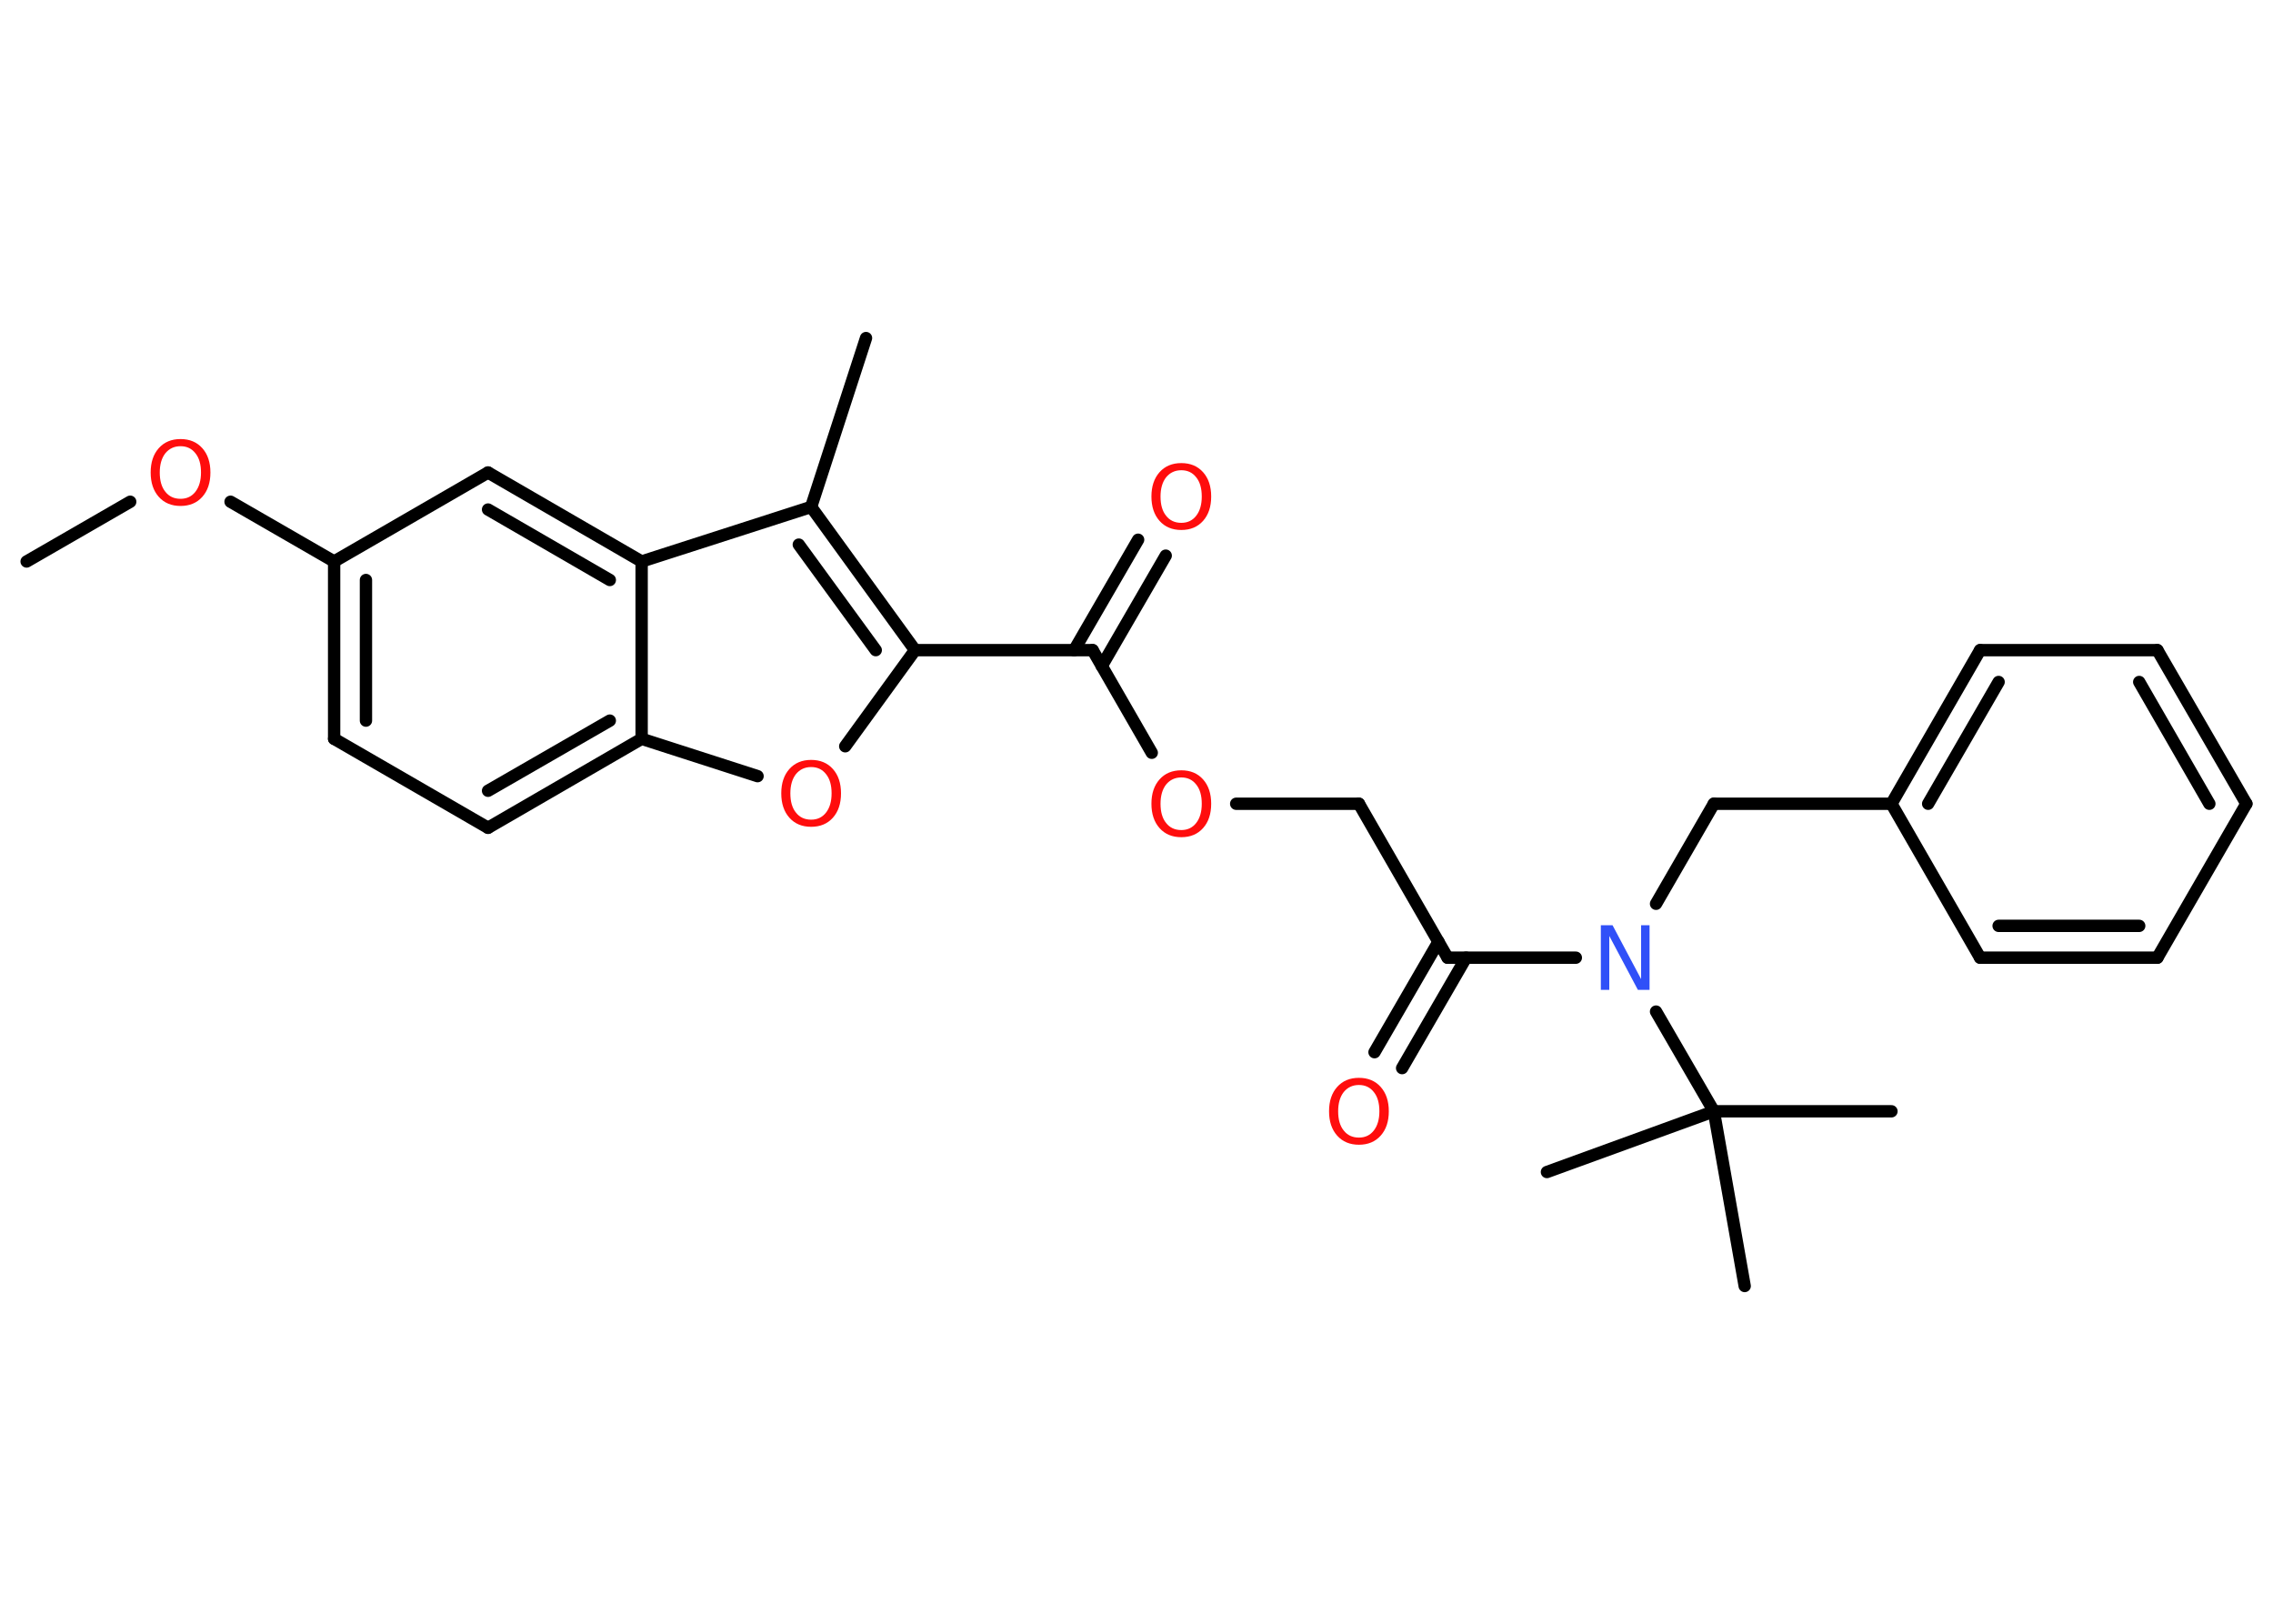 <?xml version='1.0' encoding='UTF-8'?>
<!DOCTYPE svg PUBLIC "-//W3C//DTD SVG 1.1//EN" "http://www.w3.org/Graphics/SVG/1.1/DTD/svg11.dtd">
<svg version='1.2' xmlns='http://www.w3.org/2000/svg' xmlns:xlink='http://www.w3.org/1999/xlink' width='70.0mm' height='50.0mm' viewBox='0 0 70.0 50.0'>
  <desc>Generated by the Chemistry Development Kit (http://github.com/cdk)</desc>
  <g stroke-linecap='round' stroke-linejoin='round' stroke='#000000' stroke-width='.38' fill='#FF0D0D'>
    <rect x='.0' y='.0' width='70.0' height='50.0' fill='#FFFFFF' stroke='none'/>
    <g id='mol1' class='mol'>
      <line id='mol1bnd1' class='bond' x1='.82' y1='17.29' x2='4.01' y2='15.45'/>
      <line id='mol1bnd2' class='bond' x1='7.1' y1='15.45' x2='10.29' y2='17.29'/>
      <g id='mol1bnd3' class='bond'>
        <line x1='10.29' y1='17.29' x2='10.29' y2='22.75'/>
        <line x1='11.27' y1='17.86' x2='11.27' y2='22.19'/>
      </g>
      <line id='mol1bnd4' class='bond' x1='10.29' y1='22.75' x2='15.03' y2='25.49'/>
      <g id='mol1bnd5' class='bond'>
        <line x1='15.03' y1='25.49' x2='19.76' y2='22.75'/>
        <line x1='15.03' y1='24.35' x2='18.78' y2='22.19'/>
      </g>
      <line id='mol1bnd6' class='bond' x1='19.76' y1='22.75' x2='23.33' y2='23.9'/>
      <line id='mol1bnd7' class='bond' x1='26.03' y1='22.98' x2='28.18' y2='20.02'/>
      <line id='mol1bnd8' class='bond' x1='28.18' y1='20.02' x2='33.65' y2='20.02'/>
      <g id='mol1bnd9' class='bond'>
        <line x1='33.08' y1='20.02' x2='35.05' y2='16.62'/>
        <line x1='33.93' y1='20.51' x2='35.9' y2='17.11'/>
      </g>
      <line id='mol1bnd10' class='bond' x1='33.65' y1='20.02' x2='35.47' y2='23.18'/>
      <line id='mol1bnd11' class='bond' x1='38.07' y1='24.75' x2='41.85' y2='24.75'/>
      <line id='mol1bnd12' class='bond' x1='41.85' y1='24.75' x2='44.58' y2='29.49'/>
      <g id='mol1bnd13' class='bond'>
        <line x1='45.15' y1='29.49' x2='43.18' y2='32.89'/>
        <line x1='44.3' y1='29.0' x2='42.33' y2='32.4'/>
      </g>
      <line id='mol1bnd14' class='bond' x1='44.58' y1='29.49' x2='48.53' y2='29.49'/>
      <line id='mol1bnd15' class='bond' x1='51.0' y1='27.83' x2='52.78' y2='24.75'/>
      <line id='mol1bnd16' class='bond' x1='52.78' y1='24.75' x2='58.25' y2='24.75'/>
      <g id='mol1bnd17' class='bond'>
        <line x1='60.98' y1='20.02' x2='58.25' y2='24.75'/>
        <line x1='61.55' y1='21.0' x2='59.38' y2='24.75'/>
      </g>
      <line id='mol1bnd18' class='bond' x1='60.98' y1='20.02' x2='66.44' y2='20.02'/>
      <g id='mol1bnd19' class='bond'>
        <line x1='69.18' y1='24.75' x2='66.44' y2='20.02'/>
        <line x1='68.04' y1='24.75' x2='65.88' y2='21.0'/>
      </g>
      <line id='mol1bnd20' class='bond' x1='69.18' y1='24.75' x2='66.44' y2='29.49'/>
      <g id='mol1bnd21' class='bond'>
        <line x1='60.98' y1='29.49' x2='66.44' y2='29.49'/>
        <line x1='61.55' y1='28.51' x2='65.88' y2='28.51'/>
      </g>
      <line id='mol1bnd22' class='bond' x1='58.25' y1='24.75' x2='60.98' y2='29.49'/>
      <line id='mol1bnd23' class='bond' x1='51.0' y1='31.15' x2='52.78' y2='34.22'/>
      <line id='mol1bnd24' class='bond' x1='52.78' y1='34.22' x2='58.25' y2='34.22'/>
      <line id='mol1bnd25' class='bond' x1='52.78' y1='34.22' x2='47.64' y2='36.09'/>
      <line id='mol1bnd26' class='bond' x1='52.78' y1='34.22' x2='53.73' y2='39.6'/>
      <g id='mol1bnd27' class='bond'>
        <line x1='28.18' y1='20.02' x2='24.98' y2='15.61'/>
        <line x1='26.97' y1='20.02' x2='24.6' y2='16.77'/>
      </g>
      <line id='mol1bnd28' class='bond' x1='24.98' y1='15.61' x2='26.67' y2='10.41'/>
      <line id='mol1bnd29' class='bond' x1='24.98' y1='15.61' x2='19.76' y2='17.29'/>
      <line id='mol1bnd30' class='bond' x1='19.76' y1='22.75' x2='19.76' y2='17.29'/>
      <g id='mol1bnd31' class='bond'>
        <line x1='19.76' y1='17.29' x2='15.03' y2='14.55'/>
        <line x1='18.78' y1='17.86' x2='15.03' y2='15.69'/>
      </g>
      <line id='mol1bnd32' class='bond' x1='10.29' y1='17.29' x2='15.03' y2='14.55'/>
      <path id='mol1atm2' class='atom' d='M5.56 13.74q-.29 .0 -.47 .22q-.17 .22 -.17 .59q.0 .38 .17 .59q.17 .22 .47 .22q.29 .0 .46 -.22q.17 -.22 .17 -.59q.0 -.38 -.17 -.59q-.17 -.22 -.46 -.22zM5.56 13.52q.42 .0 .67 .28q.25 .28 .25 .75q.0 .47 -.25 .75q-.25 .28 -.67 .28q-.42 .0 -.67 -.28q-.25 -.28 -.25 -.75q.0 -.47 .25 -.75q.25 -.28 .67 -.28z' stroke='none'/>
      <path id='mol1atm7' class='atom' d='M24.98 23.62q-.29 .0 -.47 .22q-.17 .22 -.17 .59q.0 .38 .17 .59q.17 .22 .47 .22q.29 .0 .46 -.22q.17 -.22 .17 -.59q.0 -.38 -.17 -.59q-.17 -.22 -.46 -.22zM24.98 23.4q.42 .0 .67 .28q.25 .28 .25 .75q.0 .47 -.25 .75q-.25 .28 -.67 .28q-.42 .0 -.67 -.28q-.25 -.28 -.25 -.75q.0 -.47 .25 -.75q.25 -.28 .67 -.28z' stroke='none'/>
      <path id='mol1atm10' class='atom' d='M36.38 14.48q-.29 .0 -.47 .22q-.17 .22 -.17 .59q.0 .38 .17 .59q.17 .22 .47 .22q.29 .0 .46 -.22q.17 -.22 .17 -.59q.0 -.38 -.17 -.59q-.17 -.22 -.46 -.22zM36.38 14.26q.42 .0 .67 .28q.25 .28 .25 .75q.0 .47 -.25 .75q-.25 .28 -.67 .28q-.42 .0 -.67 -.28q-.25 -.28 -.25 -.75q.0 -.47 .25 -.75q.25 -.28 .67 -.28z' stroke='none'/>
      <path id='mol1atm11' class='atom' d='M36.38 23.94q-.29 .0 -.47 .22q-.17 .22 -.17 .59q.0 .38 .17 .59q.17 .22 .47 .22q.29 .0 .46 -.22q.17 -.22 .17 -.59q.0 -.38 -.17 -.59q-.17 -.22 -.46 -.22zM36.38 23.72q.42 .0 .67 .28q.25 .28 .25 .75q.0 .47 -.25 .75q-.25 .28 -.67 .28q-.42 .0 -.67 -.28q-.25 -.28 -.25 -.75q.0 -.47 .25 -.75q.25 -.28 .67 -.28z' stroke='none'/>
      <path id='mol1atm14' class='atom' d='M41.85 33.41q-.29 .0 -.47 .22q-.17 .22 -.17 .59q.0 .38 .17 .59q.17 .22 .47 .22q.29 .0 .46 -.22q.17 -.22 .17 -.59q.0 -.38 -.17 -.59q-.17 -.22 -.46 -.22zM41.85 33.19q.42 .0 .67 .28q.25 .28 .25 .75q.0 .47 -.25 .75q-.25 .28 -.67 .28q-.42 .0 -.67 -.28q-.25 -.28 -.25 -.75q.0 -.47 .25 -.75q.25 -.28 .67 -.28z' stroke='none'/>
      <path id='mol1atm15' class='atom' d='M49.3 28.49h.36l.88 1.66v-1.66h.26v1.99h-.36l-.88 -1.66v1.66h-.26v-1.99z' stroke='none' fill='#3050F8'/>
    </g>
  </g>
</svg>
